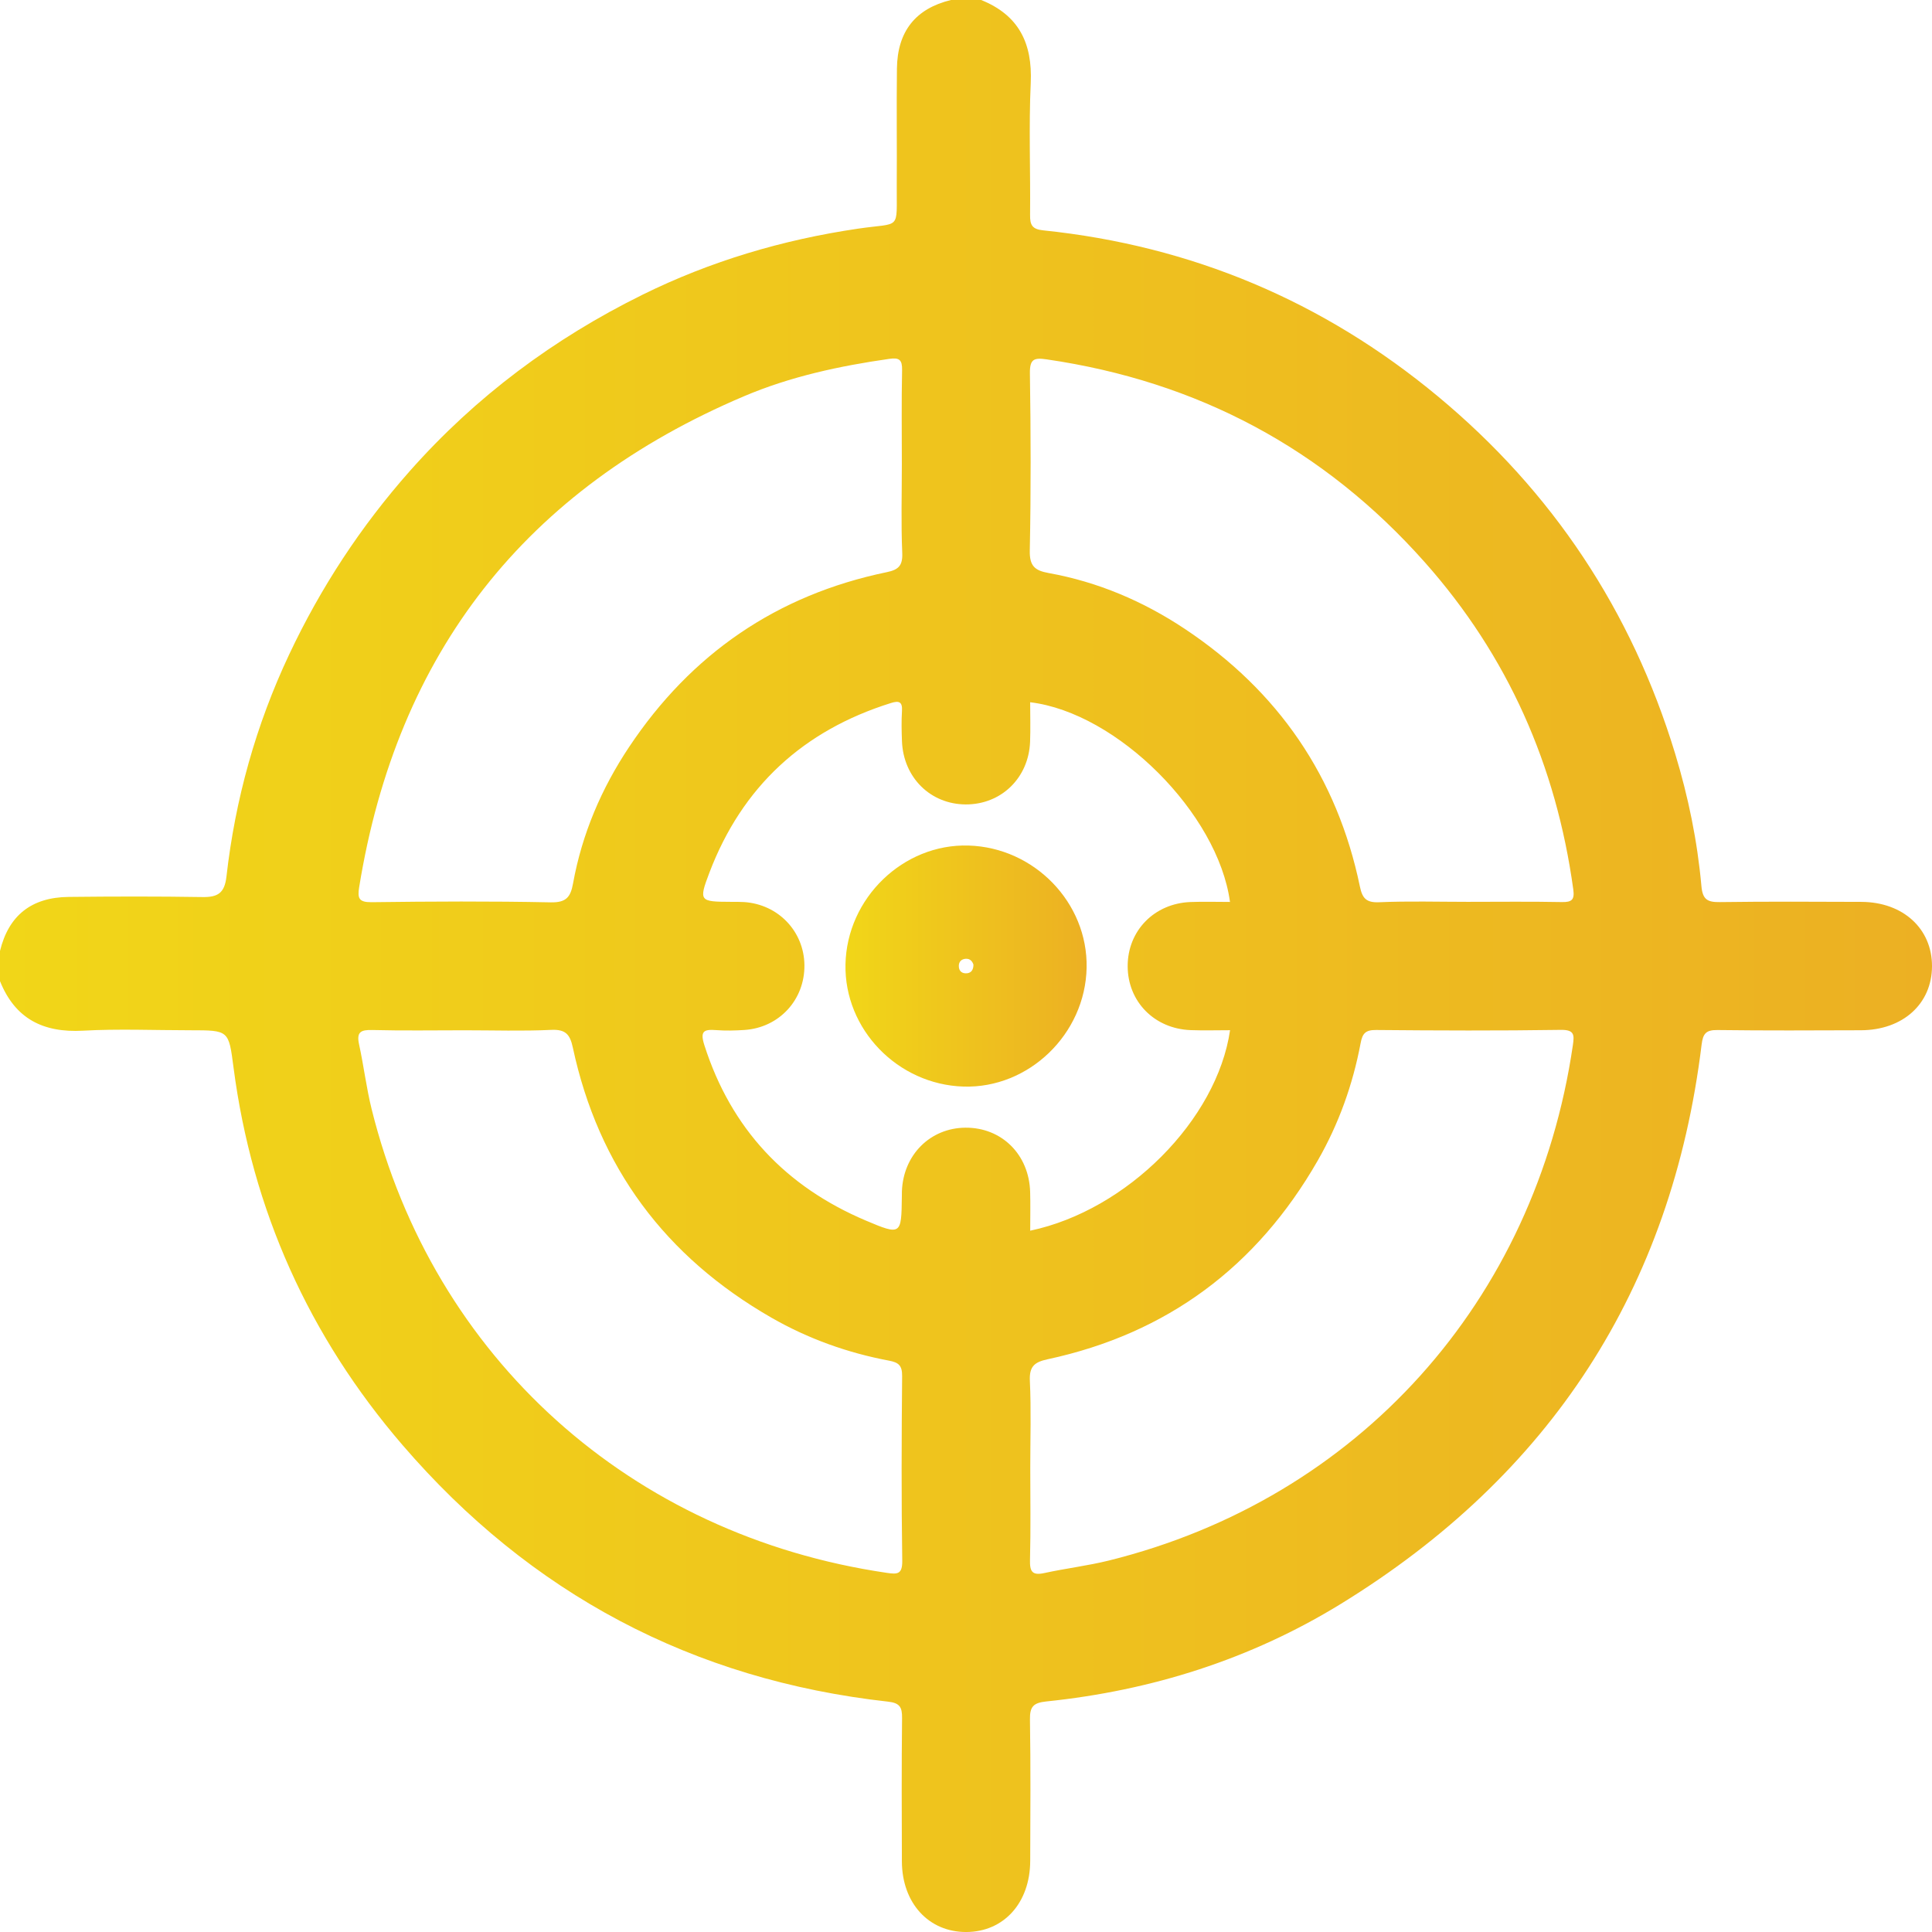 <?xml version="1.0" encoding="utf-8"?>
<!-- Generator: Adobe Illustrator 23.1.0, SVG Export Plug-In . SVG Version: 6.00 Build 0)  -->
<!DOCTYPE svg PUBLIC "-//W3C//DTD SVG 1.1//EN" "http://www.w3.org/Graphics/SVG/1.1/DTD/svg11.dtd">
<svg version="1.1" xmlns:x="http://ns.adobe.com/Extensibility/1.0/" xmlns:i="http://ns.adobe.com/AdobeIllustrator/10.0/" xmlns:graph="http://ns.adobe.com/Graphs/1.0/"
	 xmlns="http://www.w3.org/2000/svg" xmlns:xlink="http://www.w3.org/1999/xlink" x="0px" y="0px" viewBox="0 0 144 144"
	 enable-background="new 0 0 144 144" xml:space="preserve">
<g id="BG">
</g>
<g id="Object">
	<g>
		<linearGradient id="SVGID_1_" gradientUnits="userSpaceOnUse" x1="0" y1="72" x2="144" y2="72">
			<stop  offset="0" style="stop-color:#F1D618"/>
			<stop  offset="1" style="stop-color:#ECB023"/>
		</linearGradient>
		<path fill="url(#SVGID_1_)" d="M138.737,67.221c-3.516-0.014-7.031-0.032-10.546,0.016c-0.914,0.013-1.287-0.177-1.377-1.186
			c-0.3-3.361-0.979-6.662-1.963-9.893c-3.238-10.635-9.147-19.529-17.681-26.617c-8.535-7.09-18.37-11.23-29.427-12.373
			c-0.819-0.085-0.975-0.407-0.967-1.144c0.034-3.281-0.102-6.568,0.049-9.842C76.961,3.215,75.929,1.124,73.129,0
			c-0.75,0-1.5,0-2.25,0c-2.635,0.64-3.993,2.332-4.027,5.111c-0.036,2.903,0.007,5.807-0.013,8.71
			c-0.024,3.414,0.364,2.743-2.894,3.223c-5.606,0.826-10.982,2.419-16.051,4.921c-6.61,3.263-12.428,7.588-17.346,13.14
			c-3.668,4.141-6.65,8.7-8.996,13.677c-2.475,5.249-4.019,10.789-4.674,16.555c-0.14,1.233-0.648,1.542-1.791,1.524
			c-3.324-0.054-6.65-0.046-9.974-0.01C2.332,66.882,0.64,68.244,0,70.879c0,0.75,0,1.5,0,2.25c1.124,2.8,3.215,3.856,6.183,3.692
			c2.664-0.147,5.342-0.031,8.014-0.031c2.864,0,2.848,0.002,3.207,2.763c1.386,10.64,5.631,20.055,12.595,28.149
			c9.53,11.077,21.622,17.509,36.193,19.129c0.88,0.098,1.051,0.421,1.042,1.22c-0.038,3.562-0.027,7.125-0.013,10.687
			c0.012,3.109,2,5.272,4.799,5.263c2.798-0.01,4.755-2.171,4.766-5.296c0.013-3.515,0.037-7.032-0.019-10.546
			c-0.015-0.957,0.256-1.243,1.222-1.343c7.833-0.81,15.217-3.14,21.921-7.254c15.61-9.58,24.688-23.464,26.919-41.711
			c0.102-0.837,0.348-1.089,1.188-1.078c3.562,0.045,7.125,0.029,10.687,0.016c3.125-0.011,5.286-1.968,5.296-4.767
			C144.01,69.221,141.846,67.234,138.737,67.221z M26.77,66.128c2.826-17.487,12.406-29.688,28.694-36.599
			c3.454-1.465,7.116-2.254,10.83-2.783c0.734-0.105,0.958,0.072,0.942,0.84c-0.05,2.34-0.018,4.682-0.018,7.024
			c0,2.201-0.065,4.405,0.03,6.602c0.041,0.959-0.289,1.256-1.162,1.436c-8.188,1.696-14.572,6.089-19.197,13.029
			c-2.067,3.101-3.51,6.486-4.177,10.165c-0.184,1.016-0.502,1.438-1.669,1.414c-4.447-0.092-8.897-0.069-13.345-0.012
			C26.741,67.255,26.638,66.948,26.77,66.128z M66.111,117.233c-19.094-2.789-33.808-16.014-38.415-34.581
			c-0.393-1.585-0.585-3.218-0.934-4.815c-0.2-0.915,0.125-1.088,0.982-1.066c2.293,0.059,4.589,0.02,6.883,0.02
			c2.154,0,4.312,0.071,6.461-0.03c1.066-0.05,1.397,0.337,1.606,1.313c1.91,8.922,6.904,15.602,14.799,20.135
			c2.738,1.572,5.675,2.623,8.771,3.206c0.72,0.135,0.982,0.367,0.975,1.146c-0.042,4.589-0.059,9.179,0.009,13.767
			C67.262,117.349,66.878,117.345,66.111,117.233z M71.961,84.051c-2.628,0.019-4.633,2.021-4.738,4.733
			c-0.005,0.14-0.003,0.281-0.005,0.422c-0.033,2.831-0.054,2.881-2.681,1.769c-5.978-2.533-10.043-6.837-12.038-13.075
			c-0.337-1.054-0.036-1.191,0.877-1.122c0.699,0.053,1.407,0.036,2.108-0.01c2.593-0.171,4.506-2.254,4.473-4.842
			c-0.032-2.51-1.95-4.519-4.488-4.691c-0.327-0.022-0.656-0.015-0.984-0.017c-2.341-0.009-2.423-0.04-1.608-2.182
			c2.439-6.407,6.992-10.593,13.529-12.637c0.584-0.183,0.866-0.113,0.822,0.59c-0.047,0.747-0.029,1.5-0.001,2.249
			c0.1,2.709,2.119,4.706,4.749,4.719c2.641,0.012,4.693-1.966,4.8-4.663c0.039-0.98,0.006-1.962,0.006-2.953
			c6.485,0.779,13.999,8.281,14.894,14.884c-0.989,0-1.967-0.031-2.942,0.006c-2.705,0.103-4.687,2.141-4.684,4.781
			c0.003,2.639,1.989,4.667,4.698,4.767c0.972,0.036,1.946,0.006,2.933,0.006c-0.973,6.675-7.671,13.423-14.896,14.943
			c0-0.983,0.024-1.935-0.004-2.886C76.701,86.049,74.66,84.032,71.961,84.051z M117.233,77.897
			c-2.788,19.093-16.015,33.808-34.581,38.415c-1.585,0.393-3.218,0.585-4.815,0.934c-0.914,0.2-1.089-0.124-1.067-0.982
			c0.059-2.293,0.02-4.589,0.02-6.883c0-2.154,0.071-4.312-0.03-6.461c-0.05-1.066,0.336-1.396,1.313-1.606
			c8.919-1.914,15.603-6.901,20.135-14.798c1.572-2.739,2.623-5.675,3.205-8.771c0.135-0.72,0.367-0.982,1.146-0.975
			c4.589,0.042,9.179,0.059,13.767-0.009C117.348,76.746,117.345,77.129,117.233,77.897z M116.414,67.235
			c-2.341-0.047-4.683-0.017-7.024-0.017c-2.201,0-4.405-0.065-6.602,0.03c-0.966,0.042-1.25-0.309-1.429-1.17
			c-1.698-8.188-6.094-14.57-13.035-19.194c-3.101-2.066-6.487-3.51-10.166-4.173c-1.027-0.185-1.428-0.521-1.404-1.677
			c0.09-4.4,0.075-8.804,0.009-13.204c-0.016-1.084,0.316-1.181,1.266-1.042c11.222,1.639,20.641,6.641,28.169,15.122
			c6.195,6.979,9.799,15.16,11.066,24.393C117.366,67.054,117.162,67.25,116.414,67.235z"/>
		<linearGradient id="SVGID_2_" gradientUnits="userSpaceOnUse" x1="63.016" y1="72.004" x2="80.992" y2="72.004">
			<stop  offset="0" style="stop-color:#F1D618"/>
			<stop  offset="1" style="stop-color:#ECB023"/>
		</linearGradient>
		<path fill="url(#SVGID_2_)" d="M72.197,63.022c-4.869-0.151-9.081,3.914-9.18,8.859c-0.096,4.832,3.884,8.953,8.793,9.106
			c4.869,0.151,9.082-3.914,9.18-8.859C81.087,67.295,77.107,63.174,72.197,63.022z M72.085,72.541
			c-0.379,0.043-0.628-0.16-0.62-0.559c0.007-0.319,0.21-0.506,0.528-0.52c0.331-0.014,0.482,0.207,0.561,0.43
			C72.558,72.282,72.392,72.506,72.085,72.541z"/>
	</g>
</g>
</svg>
